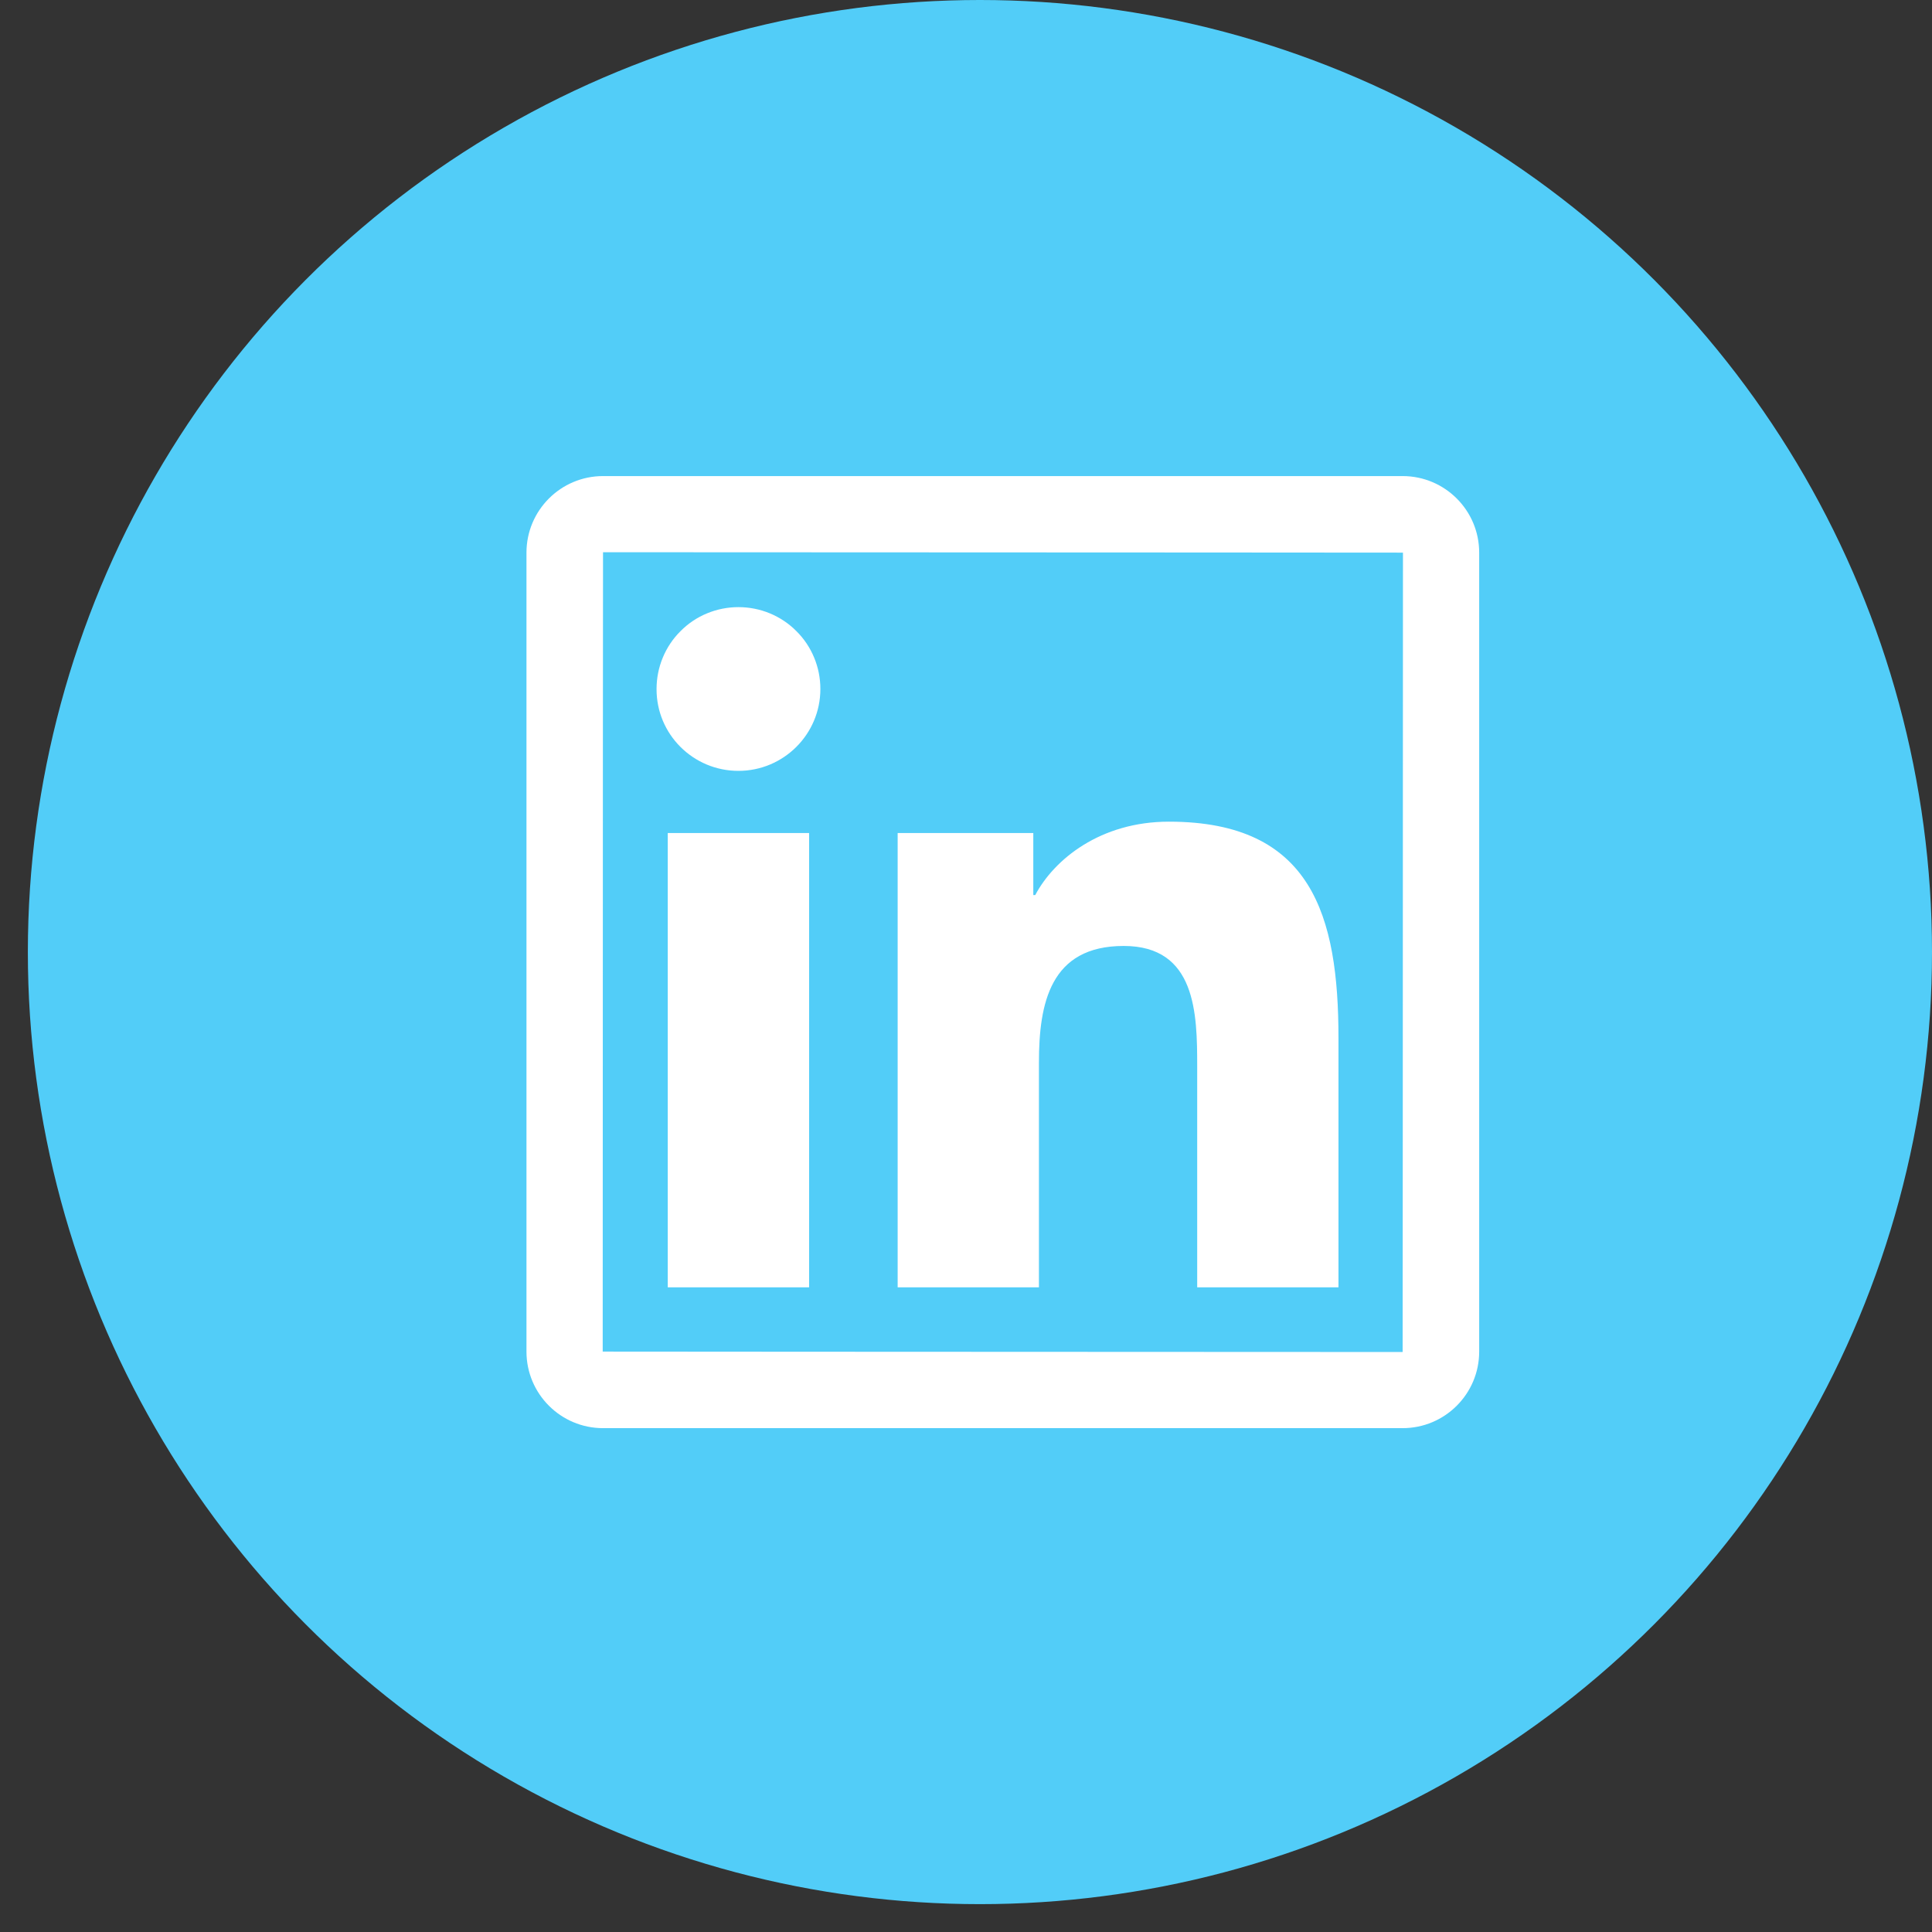 <svg width="24" height="24" viewBox="0 0 24 24" fill="none" xmlns="http://www.w3.org/2000/svg">
<rect x="0" y="0" width="24" height="24" fill="#333333" stroke="none"/>
<circle cx="12.173" cy="11.827" r="11.827" fill="#52CDF8"/>
<path d="M17.424 5.914H7.491C6.966 5.914 6.54 6.34 6.54 6.865V16.79C6.54 17.315 6.966 17.741 7.491 17.741H17.424C17.949 17.741 18.375 17.315 18.375 16.79V6.865C18.375 6.34 17.949 5.914 17.424 5.914ZM17.424 16.795C10.799 16.793 7.487 16.79 7.487 16.79C7.488 10.17 7.491 6.86 7.491 6.86C14.116 6.862 17.428 6.865 17.428 6.865C17.427 13.485 17.424 16.795 17.424 16.795ZM8.295 10.348H10.051V15.992H8.295V10.348ZM9.173 9.576C9.734 9.576 10.191 9.121 10.191 8.559C10.191 8.425 10.165 8.293 10.114 8.17C10.063 8.046 9.988 7.934 9.893 7.84C9.799 7.745 9.686 7.67 9.563 7.619C9.439 7.568 9.307 7.542 9.173 7.542C9.04 7.542 8.907 7.568 8.784 7.619C8.66 7.67 8.548 7.745 8.454 7.84C8.359 7.934 8.284 8.046 8.233 8.17C8.182 8.293 8.156 8.425 8.156 8.559C8.154 9.121 8.61 9.576 9.173 9.576ZM12.906 13.2C12.906 12.463 13.046 11.751 13.959 11.751C14.859 11.751 14.872 12.592 14.872 13.247V15.992H16.627V12.896C16.627 11.377 16.298 10.207 14.521 10.207C13.668 10.207 13.095 10.676 12.86 11.119H12.836V10.348H11.151V15.992H12.906V13.2Z" fill="white"/>
</svg>
